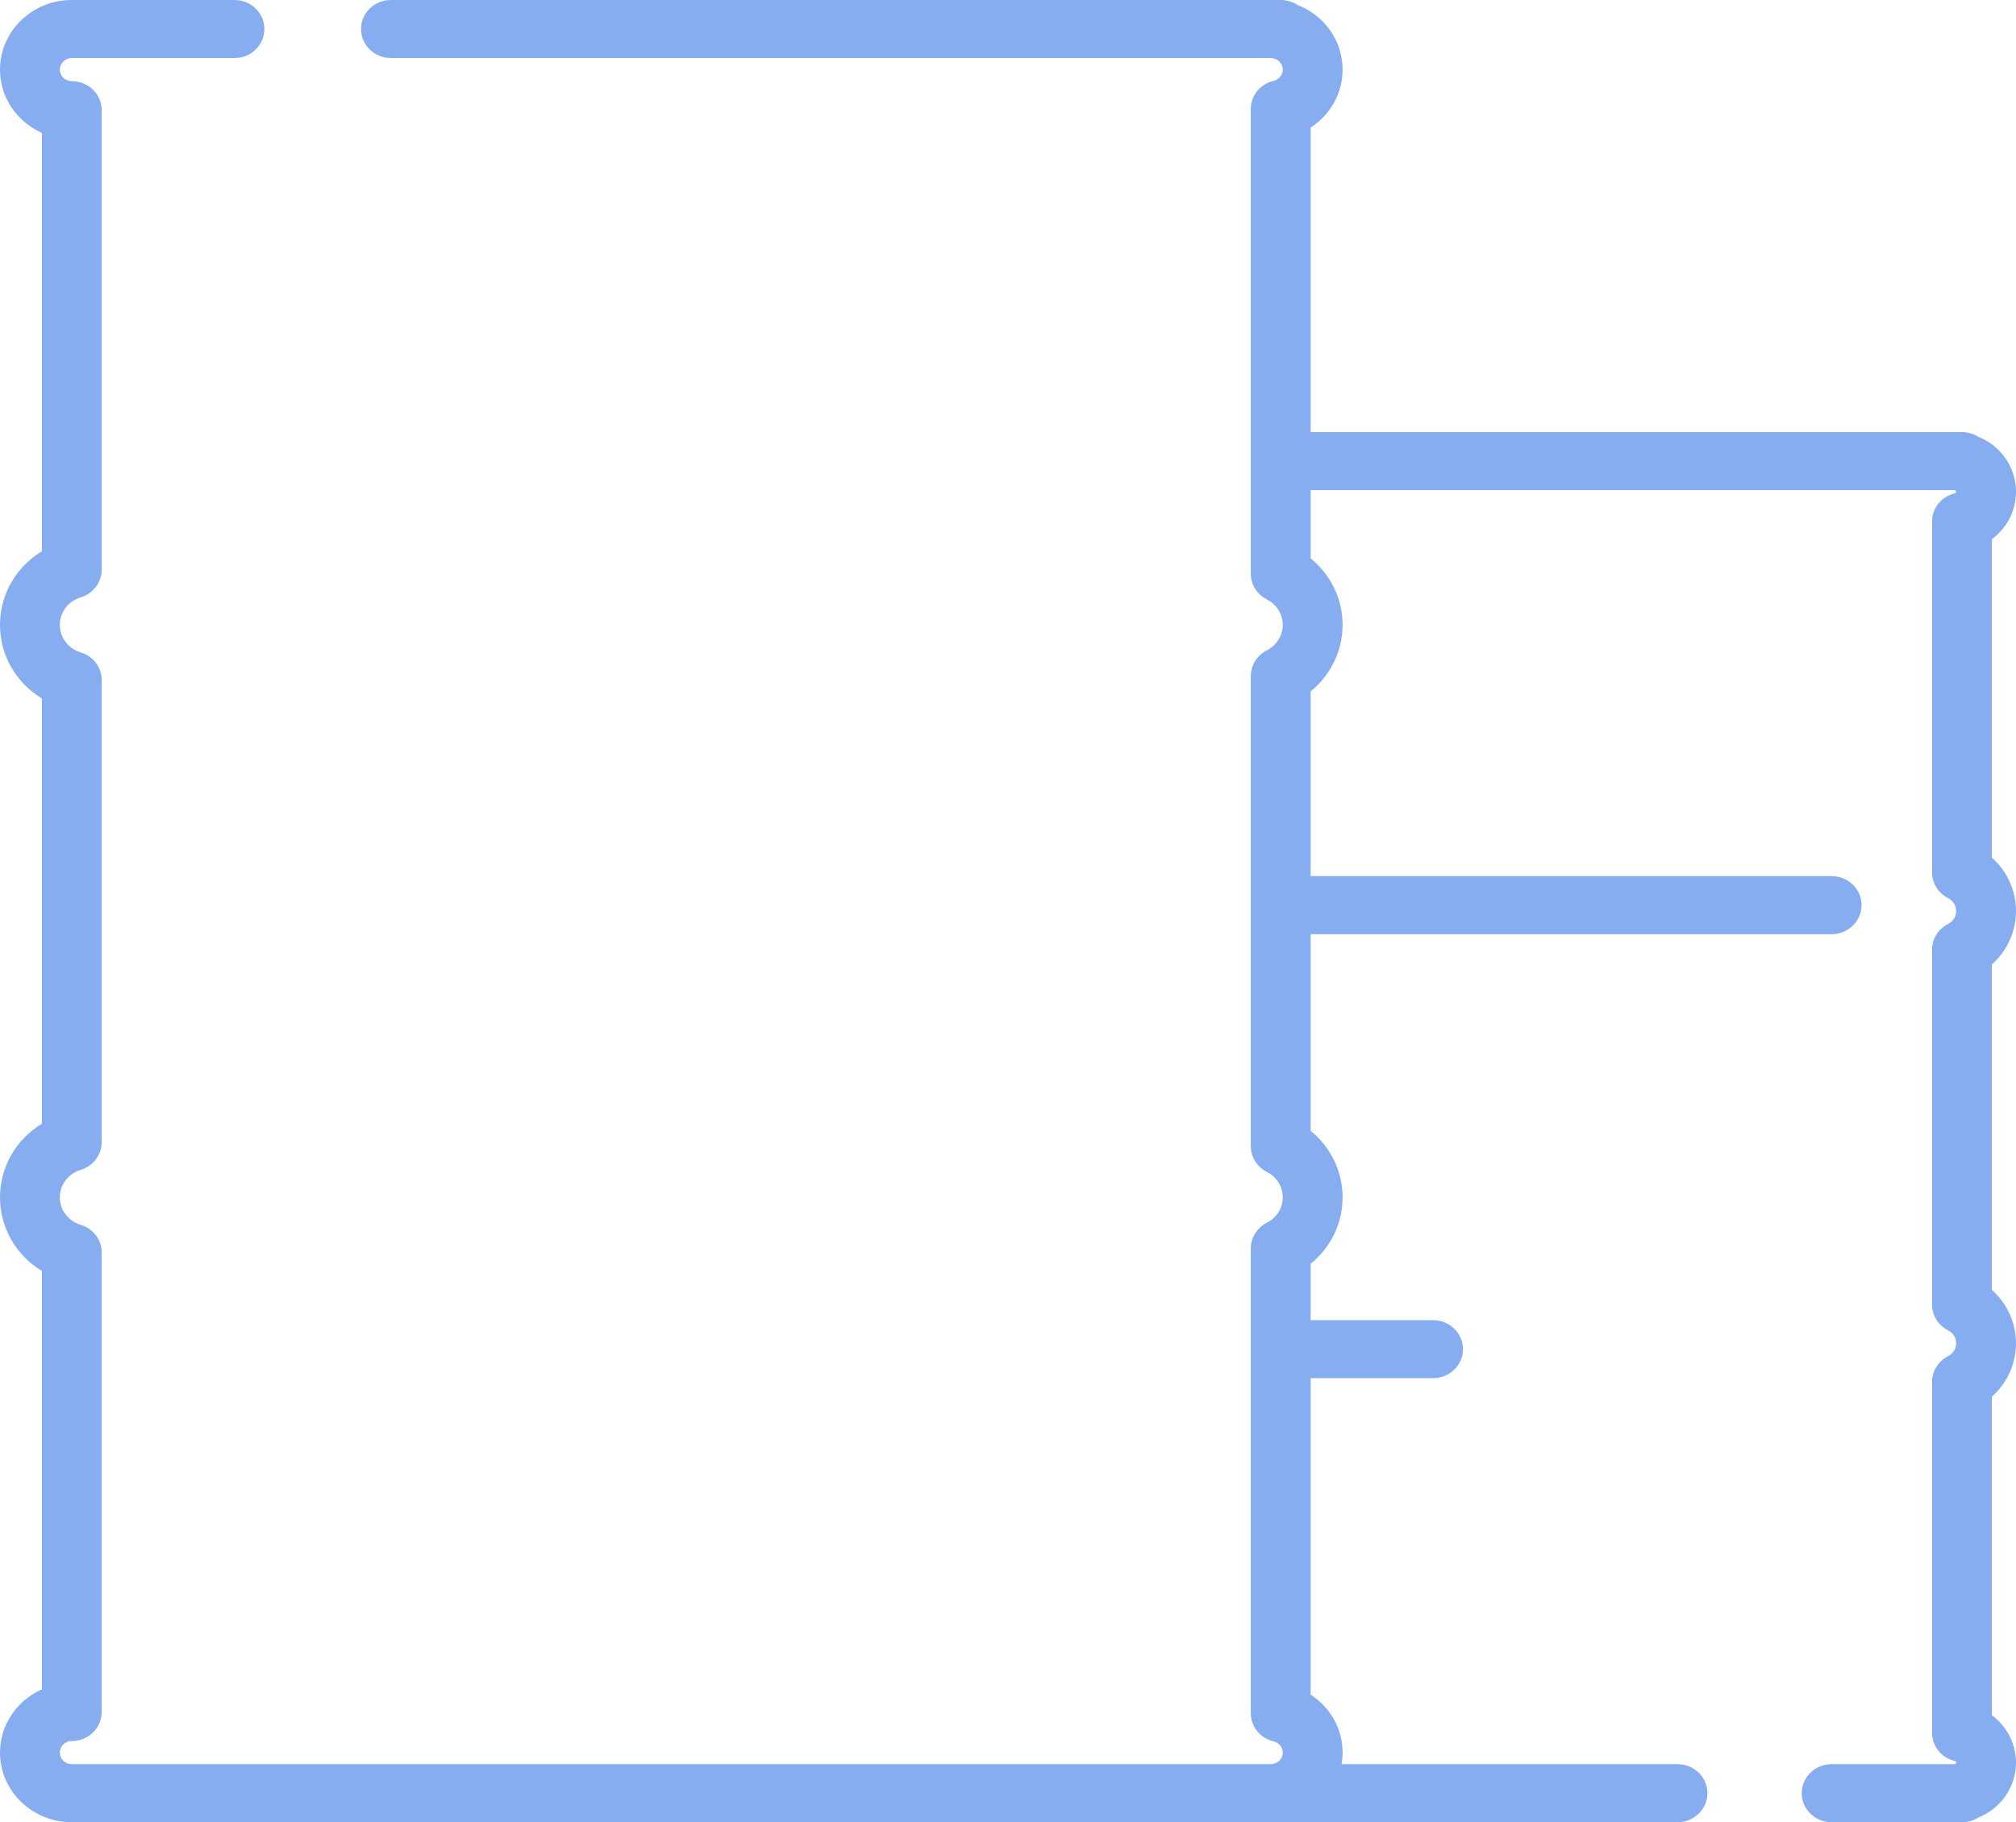 <svg width="73" height="66" viewBox="0 0 73 66" fill="none" xmlns="http://www.w3.org/2000/svg">
<path d="M73 32.997C73 32.249 72.676 31.553 72.126 31.062V19.529C72.665 19.13 73 18.503 73 17.811C73 16.924 72.45 16.145 71.626 15.816C71.458 15.711 71.257 15.65 71.043 15.65H47.458V4.62C48.166 4.164 48.615 3.387 48.615 2.521C48.615 1.476 47.96 0.558 46.983 0.181C46.81 0.067 46.6 0 46.375 0H14.156C13.558 0 13.073 0.471 13.073 1.051C13.073 1.632 13.558 2.103 14.156 2.103H46.069C46.086 2.108 46.102 2.112 46.12 2.116C46.313 2.162 46.449 2.328 46.449 2.521C46.449 2.714 46.313 2.881 46.12 2.927C45.634 3.041 45.291 3.463 45.291 3.948V20.779C45.291 21.17 45.515 21.529 45.872 21.71C46.228 21.891 46.449 22.245 46.449 22.633C46.449 23.02 46.228 23.374 45.872 23.555C45.515 23.737 45.291 24.096 45.291 24.486V41.513C45.291 41.904 45.515 42.263 45.872 42.444C46.228 42.626 46.449 42.978 46.449 43.367C46.449 43.755 46.228 44.108 45.872 44.289C45.515 44.471 45.291 44.829 45.291 45.221V62.051C45.291 62.536 45.634 62.959 46.12 63.073C46.313 63.119 46.449 63.285 46.449 63.478C46.449 63.671 46.313 63.838 46.12 63.883C46.102 63.887 46.086 63.892 46.069 63.897H2.598C2.36 63.897 2.167 63.708 2.167 63.478C2.167 63.247 2.36 63.06 2.599 63.06C3.197 63.06 3.683 62.589 3.683 62.008V45.366C3.683 44.906 3.373 44.499 2.921 44.362C2.47 44.226 2.167 43.826 2.167 43.367C2.167 42.908 2.47 42.508 2.921 42.373C3.373 42.236 3.683 41.829 3.683 41.368V24.632C3.683 24.171 3.373 23.764 2.921 23.628C2.47 23.492 2.167 23.092 2.167 22.633C2.167 22.174 2.47 21.774 2.921 21.638C3.373 21.501 3.683 21.094 3.683 20.634V3.991C3.683 3.411 3.196 2.94 2.598 2.94C2.36 2.94 2.167 2.752 2.167 2.521C2.167 2.291 2.36 2.103 2.599 2.103H8.491C9.089 2.103 9.574 1.633 9.574 1.051C9.574 0.471 9.089 0 8.491 0H2.598C1.165 0 0 1.131 0 2.521C0 3.537 0.622 4.414 1.516 4.813V19.968C0.585 20.532 0 21.525 0 22.633C0 23.741 0.585 24.734 1.516 25.297V40.702C0.585 41.266 0 42.26 0 43.367C0 44.475 0.585 45.468 1.516 46.032V61.186C0.622 61.585 0 62.462 0 63.479C0 64.868 1.165 66 2.599 66H60.742C61.341 66 61.826 65.529 61.826 64.949C61.826 64.368 61.341 63.897 60.742 63.897H48.579C48.602 63.76 48.616 63.621 48.616 63.479C48.616 62.613 48.167 61.836 47.458 61.38V49.917H51.892C52.49 49.917 52.975 49.447 52.975 48.866C52.975 48.285 52.49 47.815 51.892 47.815H47.458V45.776C48.185 45.186 48.616 44.31 48.616 43.367C48.616 42.424 48.185 41.549 47.458 40.959V33.836H66.324C66.922 33.836 67.407 33.365 67.407 32.785C67.407 32.203 66.922 31.733 66.324 31.733H47.458V25.042C48.185 24.451 48.616 23.576 48.616 22.633C48.616 21.689 48.185 20.814 47.458 20.224V17.753H70.777C70.781 17.754 70.784 17.755 70.788 17.756C70.801 17.759 70.834 17.775 70.834 17.811C70.834 17.848 70.801 17.864 70.788 17.867C70.302 17.981 69.96 18.404 69.96 18.889V31.597C69.96 31.988 70.183 32.347 70.539 32.528C70.681 32.601 70.834 32.762 70.834 32.998C70.834 33.233 70.683 33.393 70.542 33.465C70.184 33.646 69.96 34.005 69.96 34.397V47.253C69.96 47.645 70.183 48.004 70.542 48.185C70.629 48.23 70.703 48.297 70.753 48.376C70.807 48.459 70.834 48.553 70.834 48.653C70.834 48.889 70.681 49.05 70.539 49.122C70.183 49.304 69.96 49.662 69.96 50.053V62.761C69.96 63.247 70.302 63.669 70.789 63.784C70.805 63.787 70.816 63.797 70.82 63.802C70.834 63.819 70.834 63.833 70.834 63.838C70.834 63.876 70.801 63.891 70.788 63.894C70.784 63.895 70.781 63.896 70.777 63.897H66.324C65.726 63.897 65.241 64.368 65.241 64.949C65.241 65.529 65.726 66 66.324 66H71.043C71.258 66 71.458 65.939 71.626 65.835C72.45 65.505 73 64.726 73 63.838C73 63.353 72.829 62.876 72.514 62.492C72.401 62.353 72.27 62.23 72.126 62.123V50.588C72.677 50.097 73 49.4 73 48.653C73 48.164 72.861 47.687 72.596 47.269C72.465 47.065 72.307 46.88 72.126 46.719V34.933C72.676 34.442 73 33.746 73 32.997Z" fill="#86ADEF"/>
</svg>
